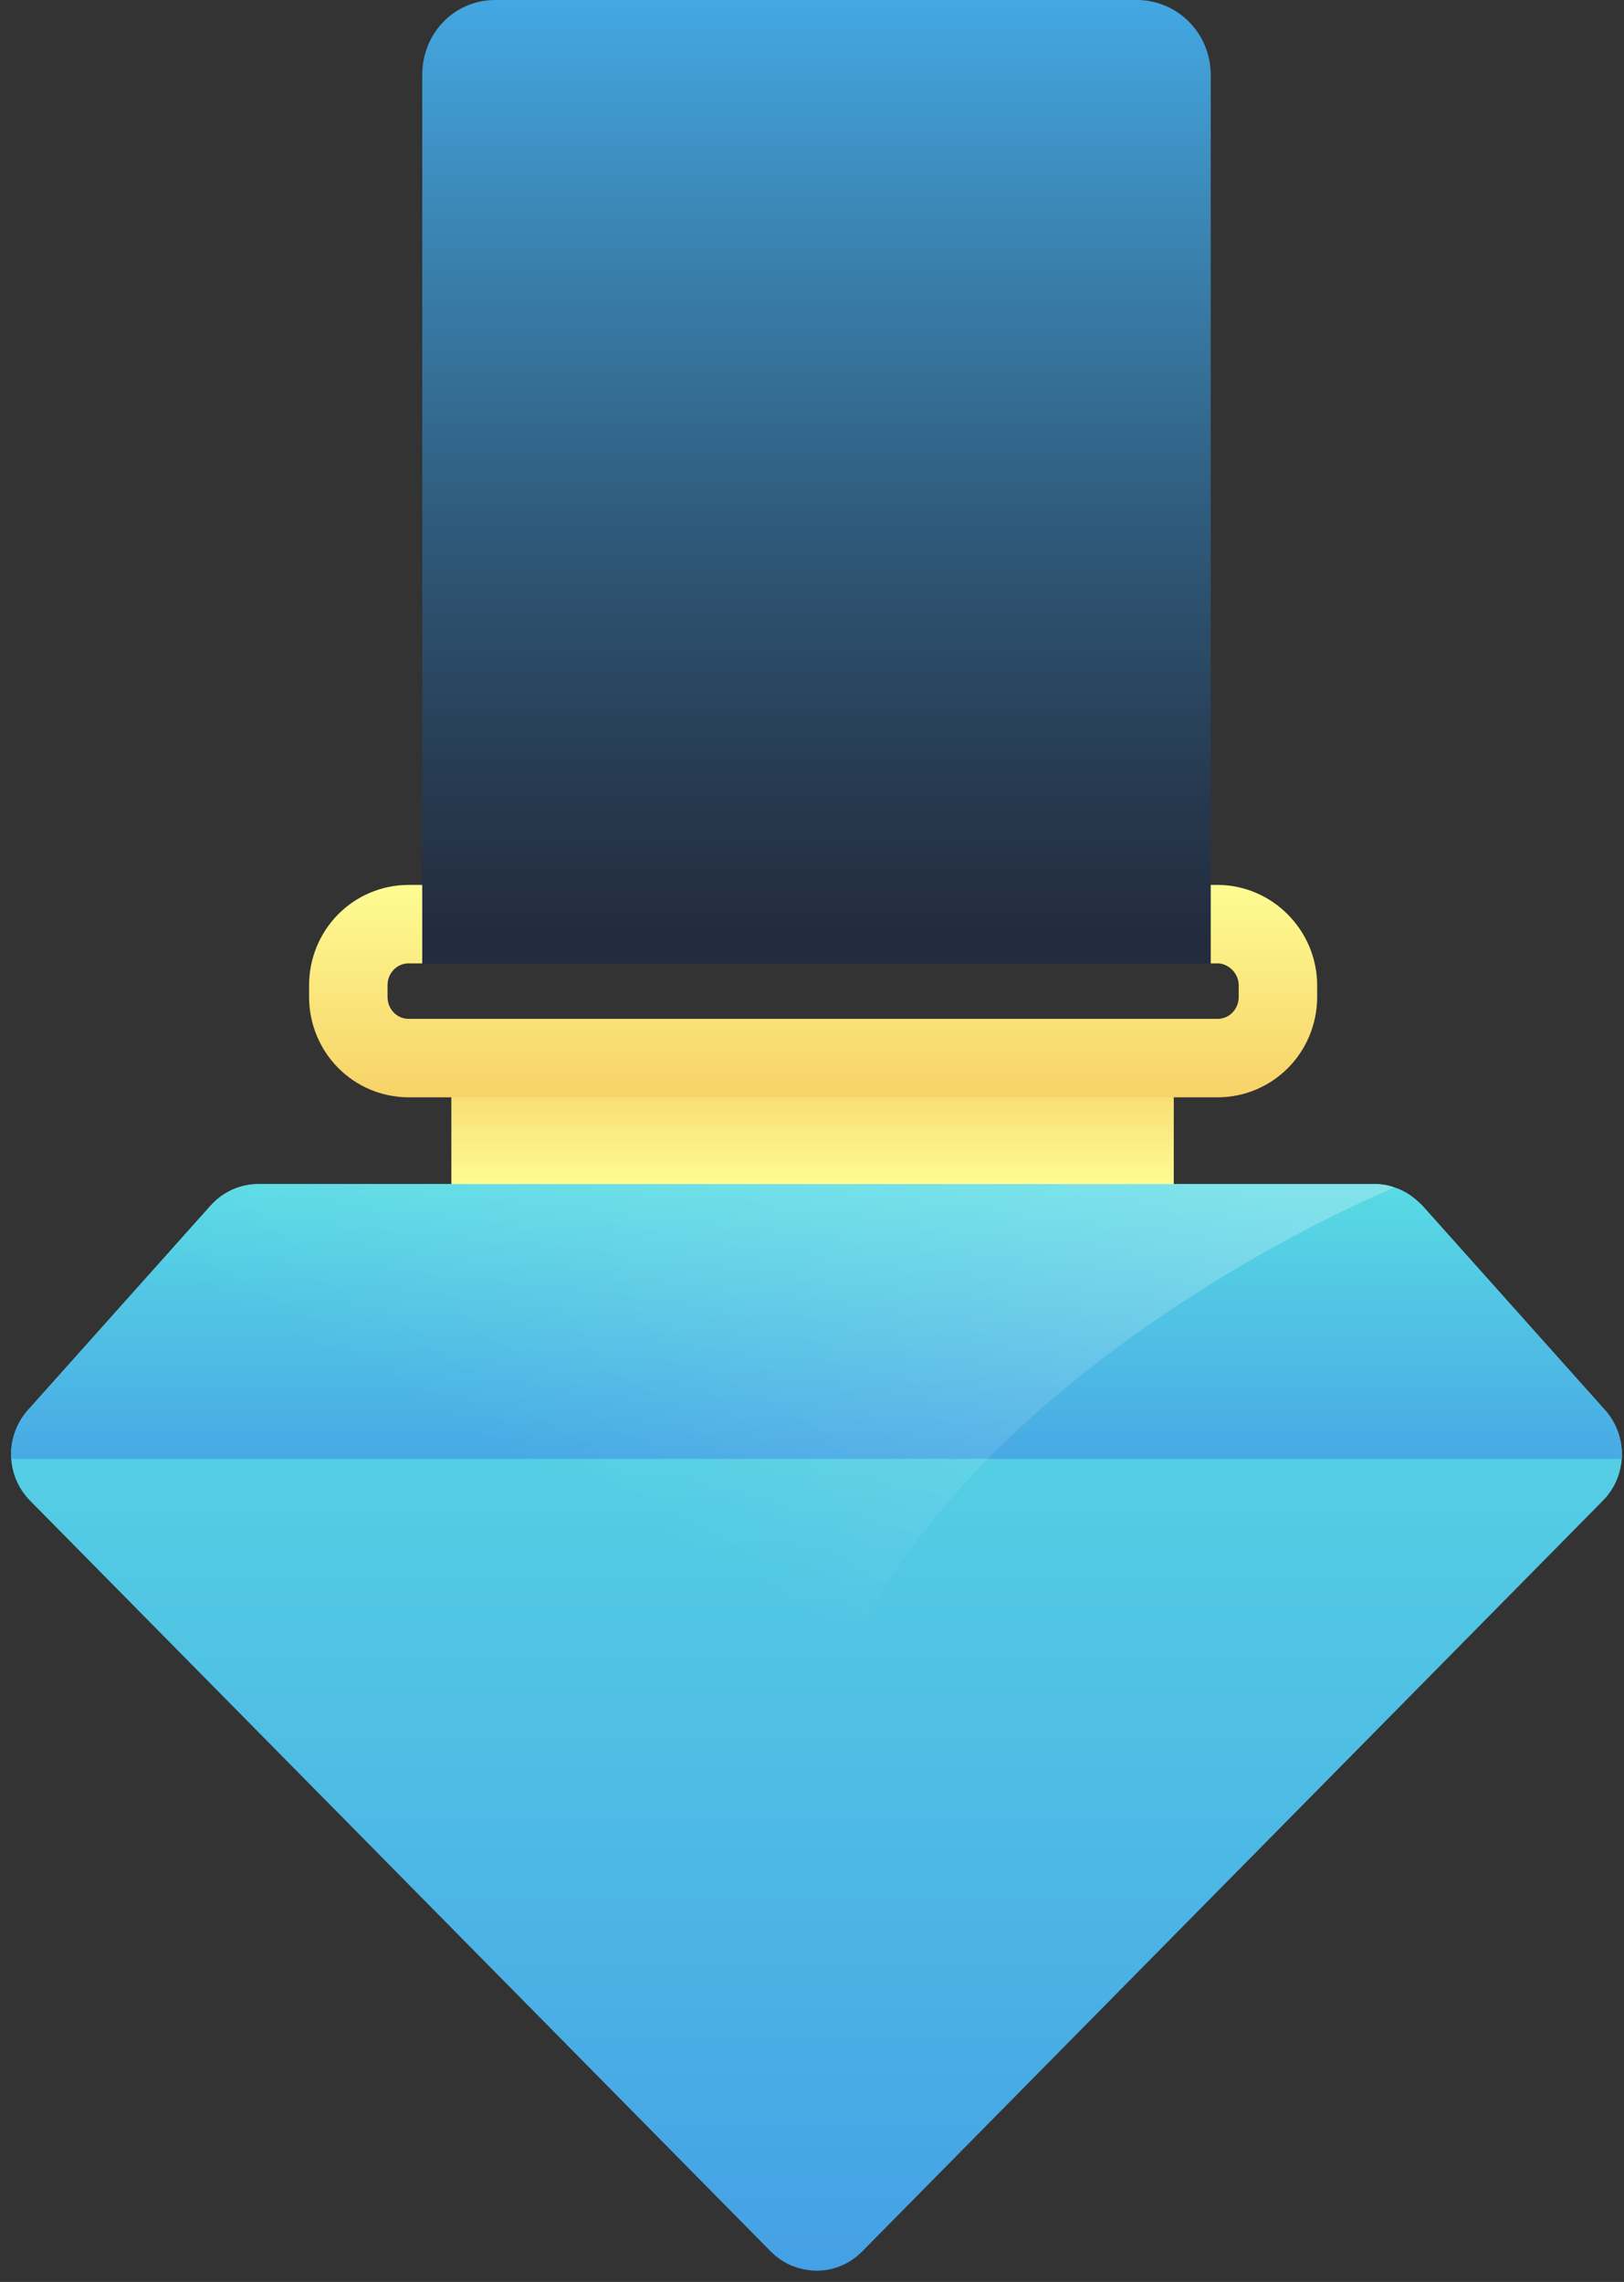 <?xml version="1.0" encoding="UTF-8"?>
<svg width="42px" height="59px" viewBox="0 0 42 59" version="1.1" xmlns="http://www.w3.org/2000/svg" xmlns:xlink="http://www.w3.org/1999/xlink">
    <rect x="0" y="0" width="42" height="59" fill="#333333" stroke="none"/>
    <!-- Generator: Sketch 50.2 (55047) - http://www.bohemiancoding.com/sketch -->
    <title>achievements-05</title>
    <desc>Created with Sketch.</desc>
    <defs>
        <linearGradient x1="49.993%" y1="1.881%" x2="49.993%" y2="100.333%" id="linearGradient-1">
            <stop stop-color="#59DDE4" offset="0%"></stop>
            <stop stop-color="#45A0E5" offset="100%"></stop>
        </linearGradient>
        <linearGradient x1="50.051%" y1="99.363%" x2="50.051%" y2="-0.2%" id="linearGradient-2">
            <stop stop-color="#FDFC93" offset="0%"></stop>
            <stop stop-color="#F7D267" offset="100%"></stop>
        </linearGradient>
        <linearGradient x1="49.979%" y1="-29.467%" x2="49.979%" y2="129.289%" id="linearGradient-3">
            <stop stop-color="#FDFC93" offset="0%"></stop>
            <stop stop-color="#F7D267" offset="100%"></stop>
        </linearGradient>
        <linearGradient x1="49.993%" y1="-4.755%" x2="49.993%" y2="119.049%" id="linearGradient-4">
            <stop stop-color="#59DDE4" offset="0%"></stop>
            <stop stop-color="#45A0E5" offset="100%"></stop>
        </linearGradient>
        <linearGradient x1="49.986%" y1="96.361%" x2="49.986%" y2="-0.629%" id="linearGradient-5">
            <stop stop-color="#232C3E" offset="0%"></stop>
            <stop stop-color="#26384E" offset="13.84%"></stop>
            <stop stop-color="#2E5777" offset="40.83%"></stop>
            <stop stop-color="#3C89B9" offset="77.95%"></stop>
            <stop stop-color="#44A9E4" offset="100%"></stop>
        </linearGradient>
        <linearGradient x1="82.548%" y1="-9.479%" x2="34.228%" y2="43.061%" id="linearGradient-6">
            <stop stop-color="#FFFFFF" offset="0%"></stop>
            <stop stop-color="#FFFFFF" stop-opacity="0" offset="87.72%"></stop>
        </linearGradient>
    </defs>
    <g id="Homepage-Update" stroke="none" stroke-width="1" fill="none" fill-rule="evenodd">
        <g id="Home-Page-update---1-tab" transform="translate(-274, -1891)">
            <g id="achievements-05" transform="translate(274, 1891)">
                <path d="M41.942,37.719 C41.913,38.1 41.768,38.482 41.45,38.805 L22.303,58.207 C21.956,58.56 21.492,58.736 21.029,58.706 C20.623,58.677 20.247,58.53 19.928,58.207 L13.382,51.574 L0.782,38.805 C0.492,38.511 0.319,38.13 0.29,37.719 C0.261,37.279 0.406,36.809 0.724,36.457 L5.446,31.173 C5.764,30.821 6.199,30.615 6.691,30.615 L35.57,30.615 C35.743,30.615 35.917,30.645 36.062,30.703 C36.352,30.792 36.583,30.968 36.786,31.173 L41.508,36.457 C41.826,36.809 41.971,37.279 41.942,37.719 Z" id="Shape" fill="url(#linearGradient-1)" fill-rule="nonzero"></path>
                <rect id="Rectangle-path" fill="url(#linearGradient-2)" fill-rule="nonzero" x="11.673" y="27.357" width="18.683" height="3.288"></rect>
                <path d="M31.486,23.894 L10.572,23.894 C9.703,23.894 9.008,24.598 9.008,25.479 L9.008,25.772 C9.008,26.653 9.703,27.357 10.572,27.357 L31.486,27.357 C32.354,27.357 33.05,26.653 33.05,25.772 L33.05,25.479 C33.05,24.598 32.326,23.894 31.486,23.894 Z" id="Shape" stroke="url(#linearGradient-3)" stroke-width="2.029"></path>
                <path d="M41.942,37.719 L0.29,37.719 C0.261,37.279 0.406,36.809 0.724,36.457 L5.446,31.173 C5.764,30.821 6.199,30.615 6.691,30.615 L35.57,30.615 C35.743,30.615 35.917,30.645 36.062,30.703 C36.352,30.792 36.583,30.968 36.786,31.173 L41.508,36.457 C41.826,36.809 41.971,37.279 41.942,37.719 Z" id="Shape" fill="url(#linearGradient-4)" fill-rule="nonzero"></path>
                <path d="M12.803,0 L29.4,0 C30.443,0 31.312,0.851 31.312,1.937 L31.312,24.921 L10.92,24.921 L10.92,1.937 C10.92,0.851 11.76,0 12.803,0 Z" id="Shape" fill="url(#linearGradient-5)" fill-rule="nonzero"></path>
                <path d="M36.062,30.703 C35.019,31.144 29.69,33.521 25.548,37.719 C23.636,39.656 22.014,41.975 21.116,44.676 C19.928,48.374 16.742,50.429 13.382,51.574 L0.782,38.805 C0.492,38.511 0.319,38.13 0.29,37.719 C0.261,37.279 0.406,36.809 0.724,36.457 L5.446,31.173 C5.764,30.821 6.199,30.615 6.691,30.615 L35.57,30.615 C35.714,30.615 35.888,30.645 36.062,30.703 Z" id="Shape" fill="url(#linearGradient-6)" fill-rule="nonzero" opacity="0.25"></path>
            </g>
        </g>
    </g>
</svg>